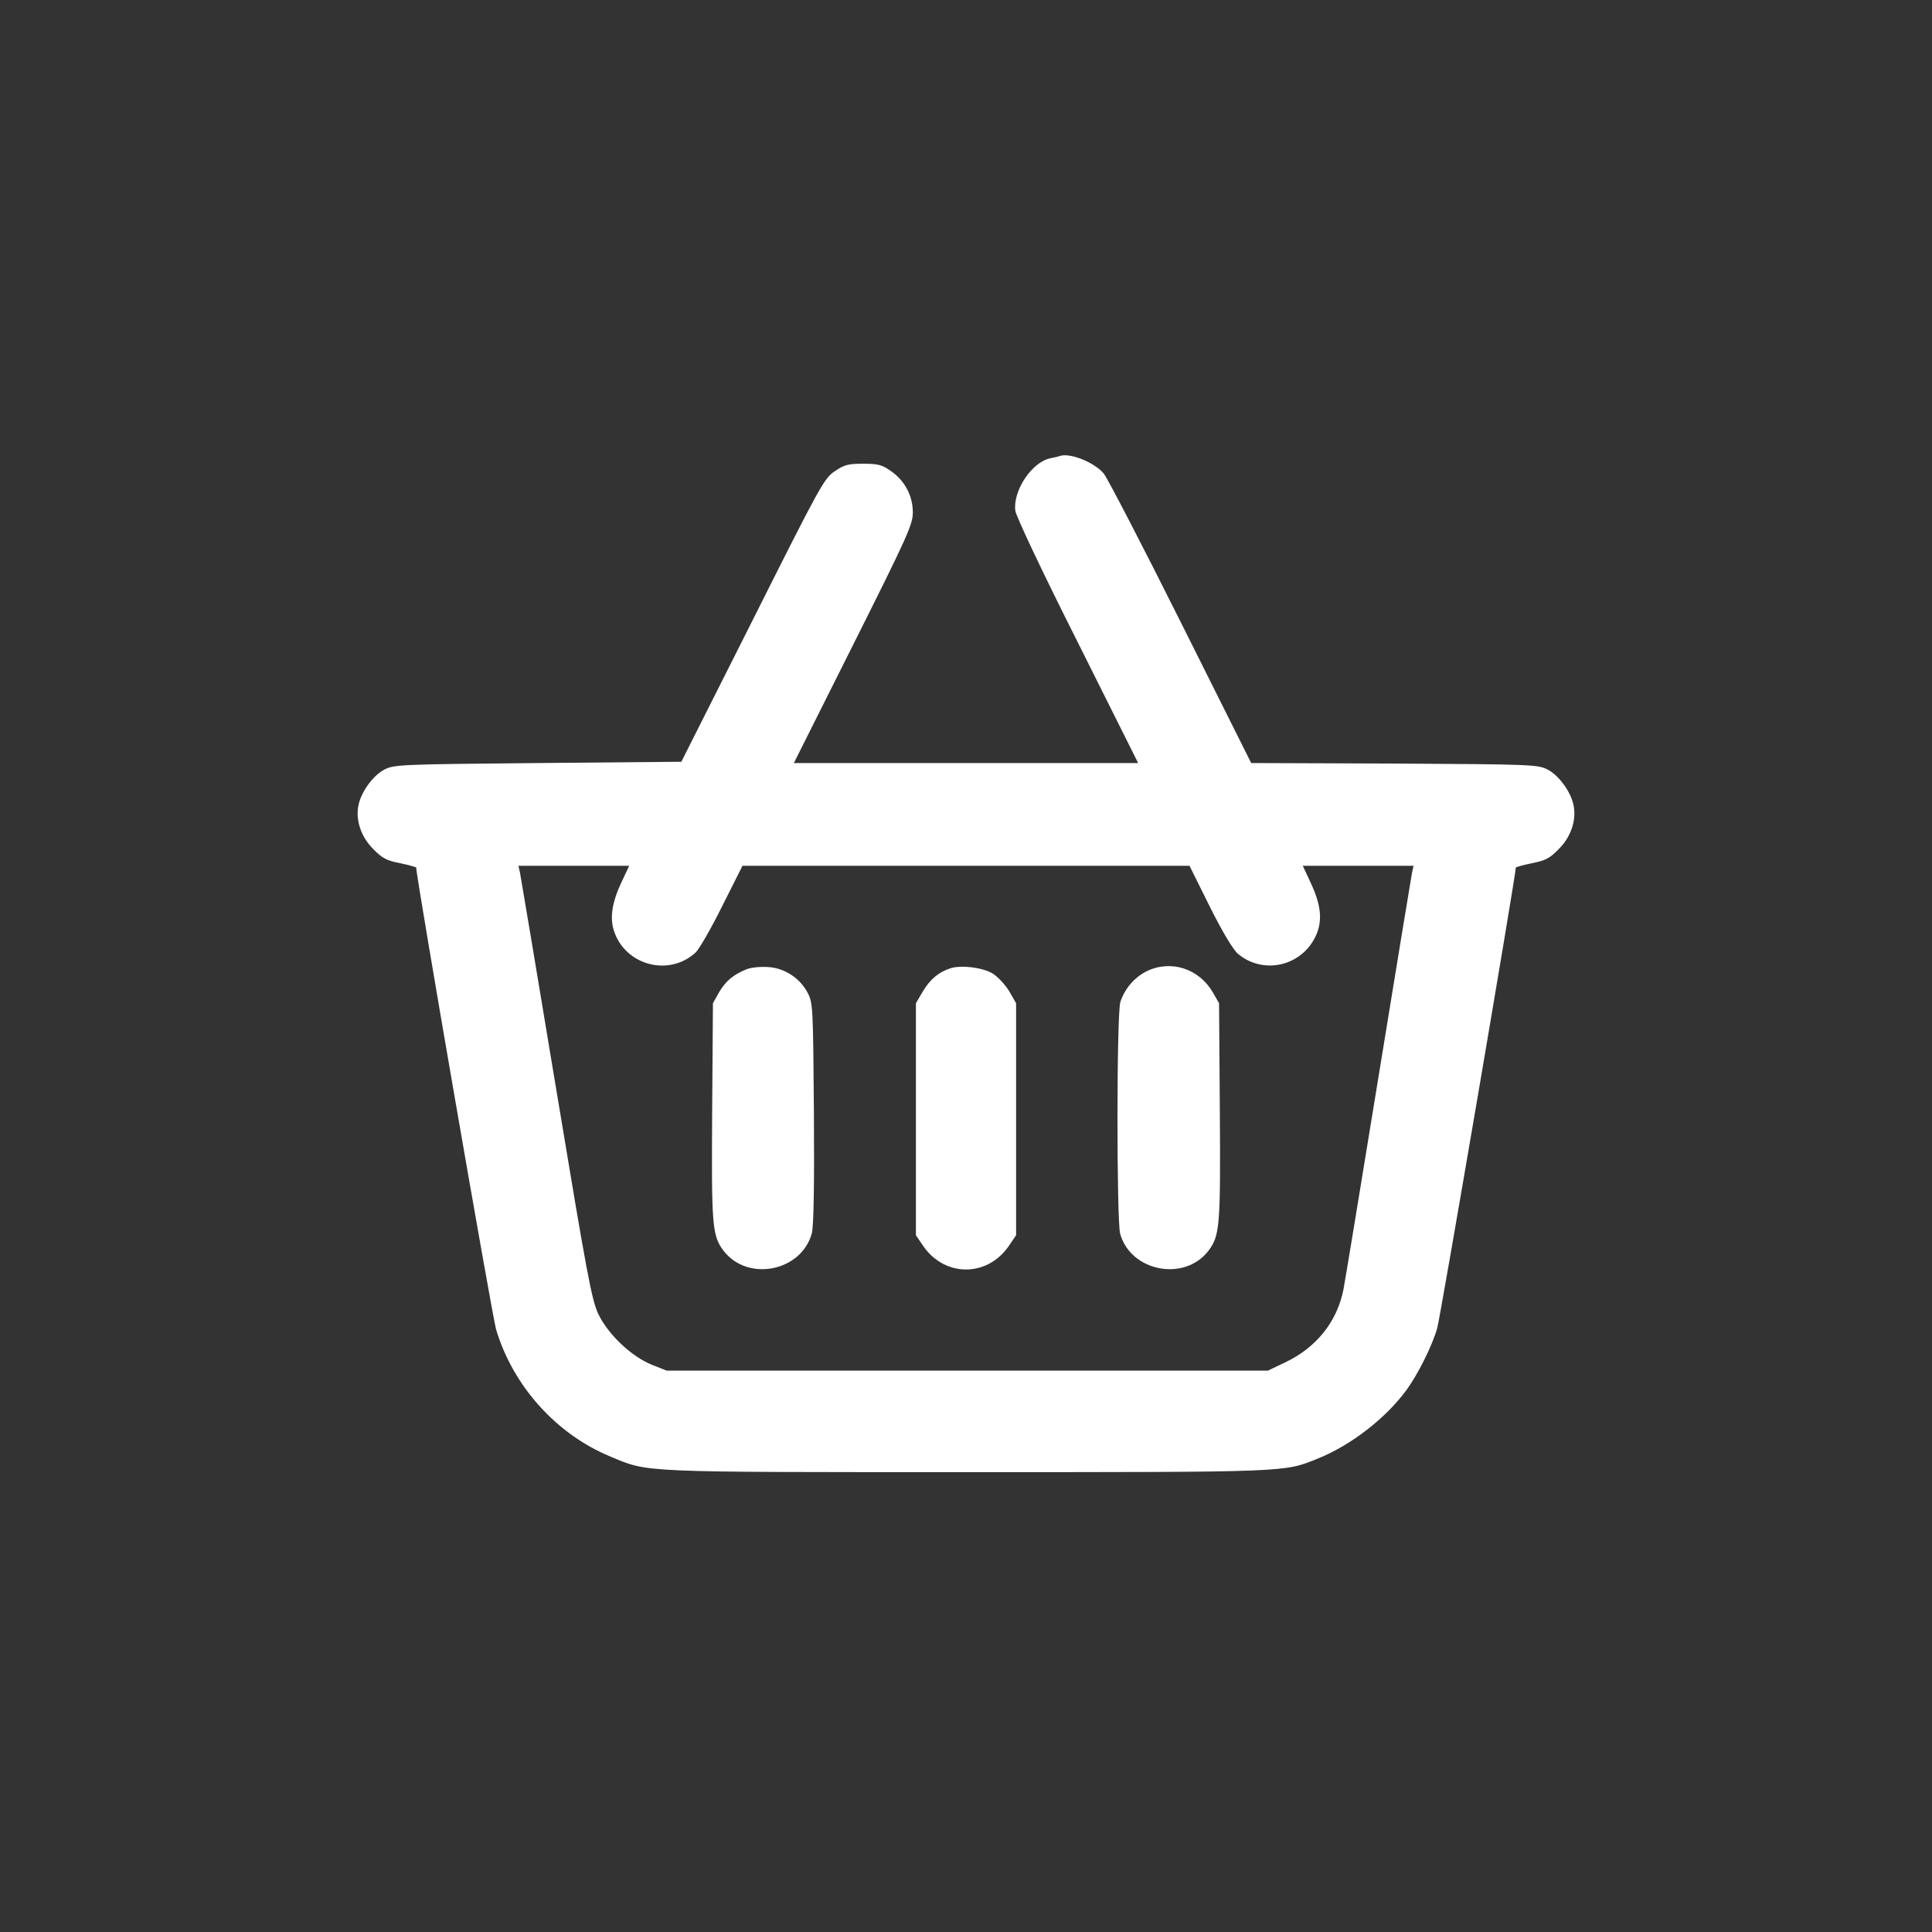 <?xml version="1.0" standalone="no"?>
<!DOCTYPE svg PUBLIC "-//W3C//DTD SVG 20010904//EN"
 "http://www.w3.org/TR/2001/REC-SVG-20010904/DTD/svg10.dtd">
<svg version="1.0" xmlns="http://www.w3.org/2000/svg"
 width="752pt" height="752pt" viewBox="0 0 752 752"
 preserveAspectRatio="xMidYMid meet">

<rect x="0" y="0" width="752" height="752" fill="#333333" stroke="none"/>

<g transform="translate(0,752) scale(0.1,-0.1)"
fill="#ffffff" stroke="none">
<path d="M4125 5745 c-5 -2 -22 -6 -38 -9 -72 -16 -145 -127 -135 -204 3 -22
106 -240 242 -510 l236 -472 -670 0 -670 0 232 463 c213 425 231 466 231 513
0 65 -32 124 -86 161 -34 24 -50 28 -108 28 -58 0 -73 -4 -111 -30 -41 -28
-57 -58 -319 -580 l-277 -550 -558 -5 c-543 -5 -560 -6 -599 -26 -45 -24 -93
-91 -101 -145 -9 -56 13 -119 60 -165 34 -35 52 -44 104 -54 34 -7 62 -15 62
-17 0 -38 296 -1747 311 -1798 66 -220 234 -407 444 -494 151 -63 102 -61
1388 -61 1264 0 1233 -1 1367 53 129 52 264 157 344 266 44 60 100 171 120
241 12 40 306 1764 306 1793 0 2 28 10 62 17 52 10 70 19 104 54 47 46 69 109
60 165 -8 54 -56 121 -101 145 -39 20 -54 21 -598 24 l-557 2 -274 548 c-151
302 -286 562 -300 579 -37 44 -133 82 -171 68z m-1707 -1661 c-36 -77 -45
-137 -28 -188 44 -134 215 -179 318 -83 13 12 60 93 103 180 l79 157 870 0
870 0 79 -159 c50 -100 91 -168 110 -184 96 -80 241 -50 299 63 31 60 26 124
-16 213 l-31 67 215 0 216 0 -6 -27 c-3 -16 -62 -374 -131 -798 -69 -423 -130
-795 -136 -825 -25 -125 -106 -226 -227 -283 l-67 -32 -1170 0 -1170 0 -58 23
c-79 32 -168 116 -207 195 -27 56 -43 142 -165 877 -74 448 -138 827 -141 843
l-6 27 216 0 215 0 -31 -66z"/>
<path d="M2905 3747 c-51 -21 -80 -45 -106 -89 l-24 -43 -3 -420 c-3 -448 0
-484 44 -543 94 -123 304 -81 344 68 7 26 10 189 8 467 -3 412 -4 430 -24 468
-30 58 -91 98 -156 101 -29 2 -66 -2 -83 -9z"/>
<path d="M3699 3751 c-46 -15 -79 -43 -107 -90 l-27 -46 0 -452 0 -451 30 -44
c84 -119 246 -119 330 0 l30 44 0 451 0 452 -27 47 c-15 25 -44 56 -63 68 -38
24 -124 35 -166 21z"/>
<path d="M4462 3739 c-47 -24 -83 -66 -101 -118 -15 -45 -15 -850 -1 -903 41
-148 251 -188 344 -66 44 59 47 95 44 543 l-3 420 -24 42 c-54 93 -164 129
-259 82z"/>
</g>
</svg>
